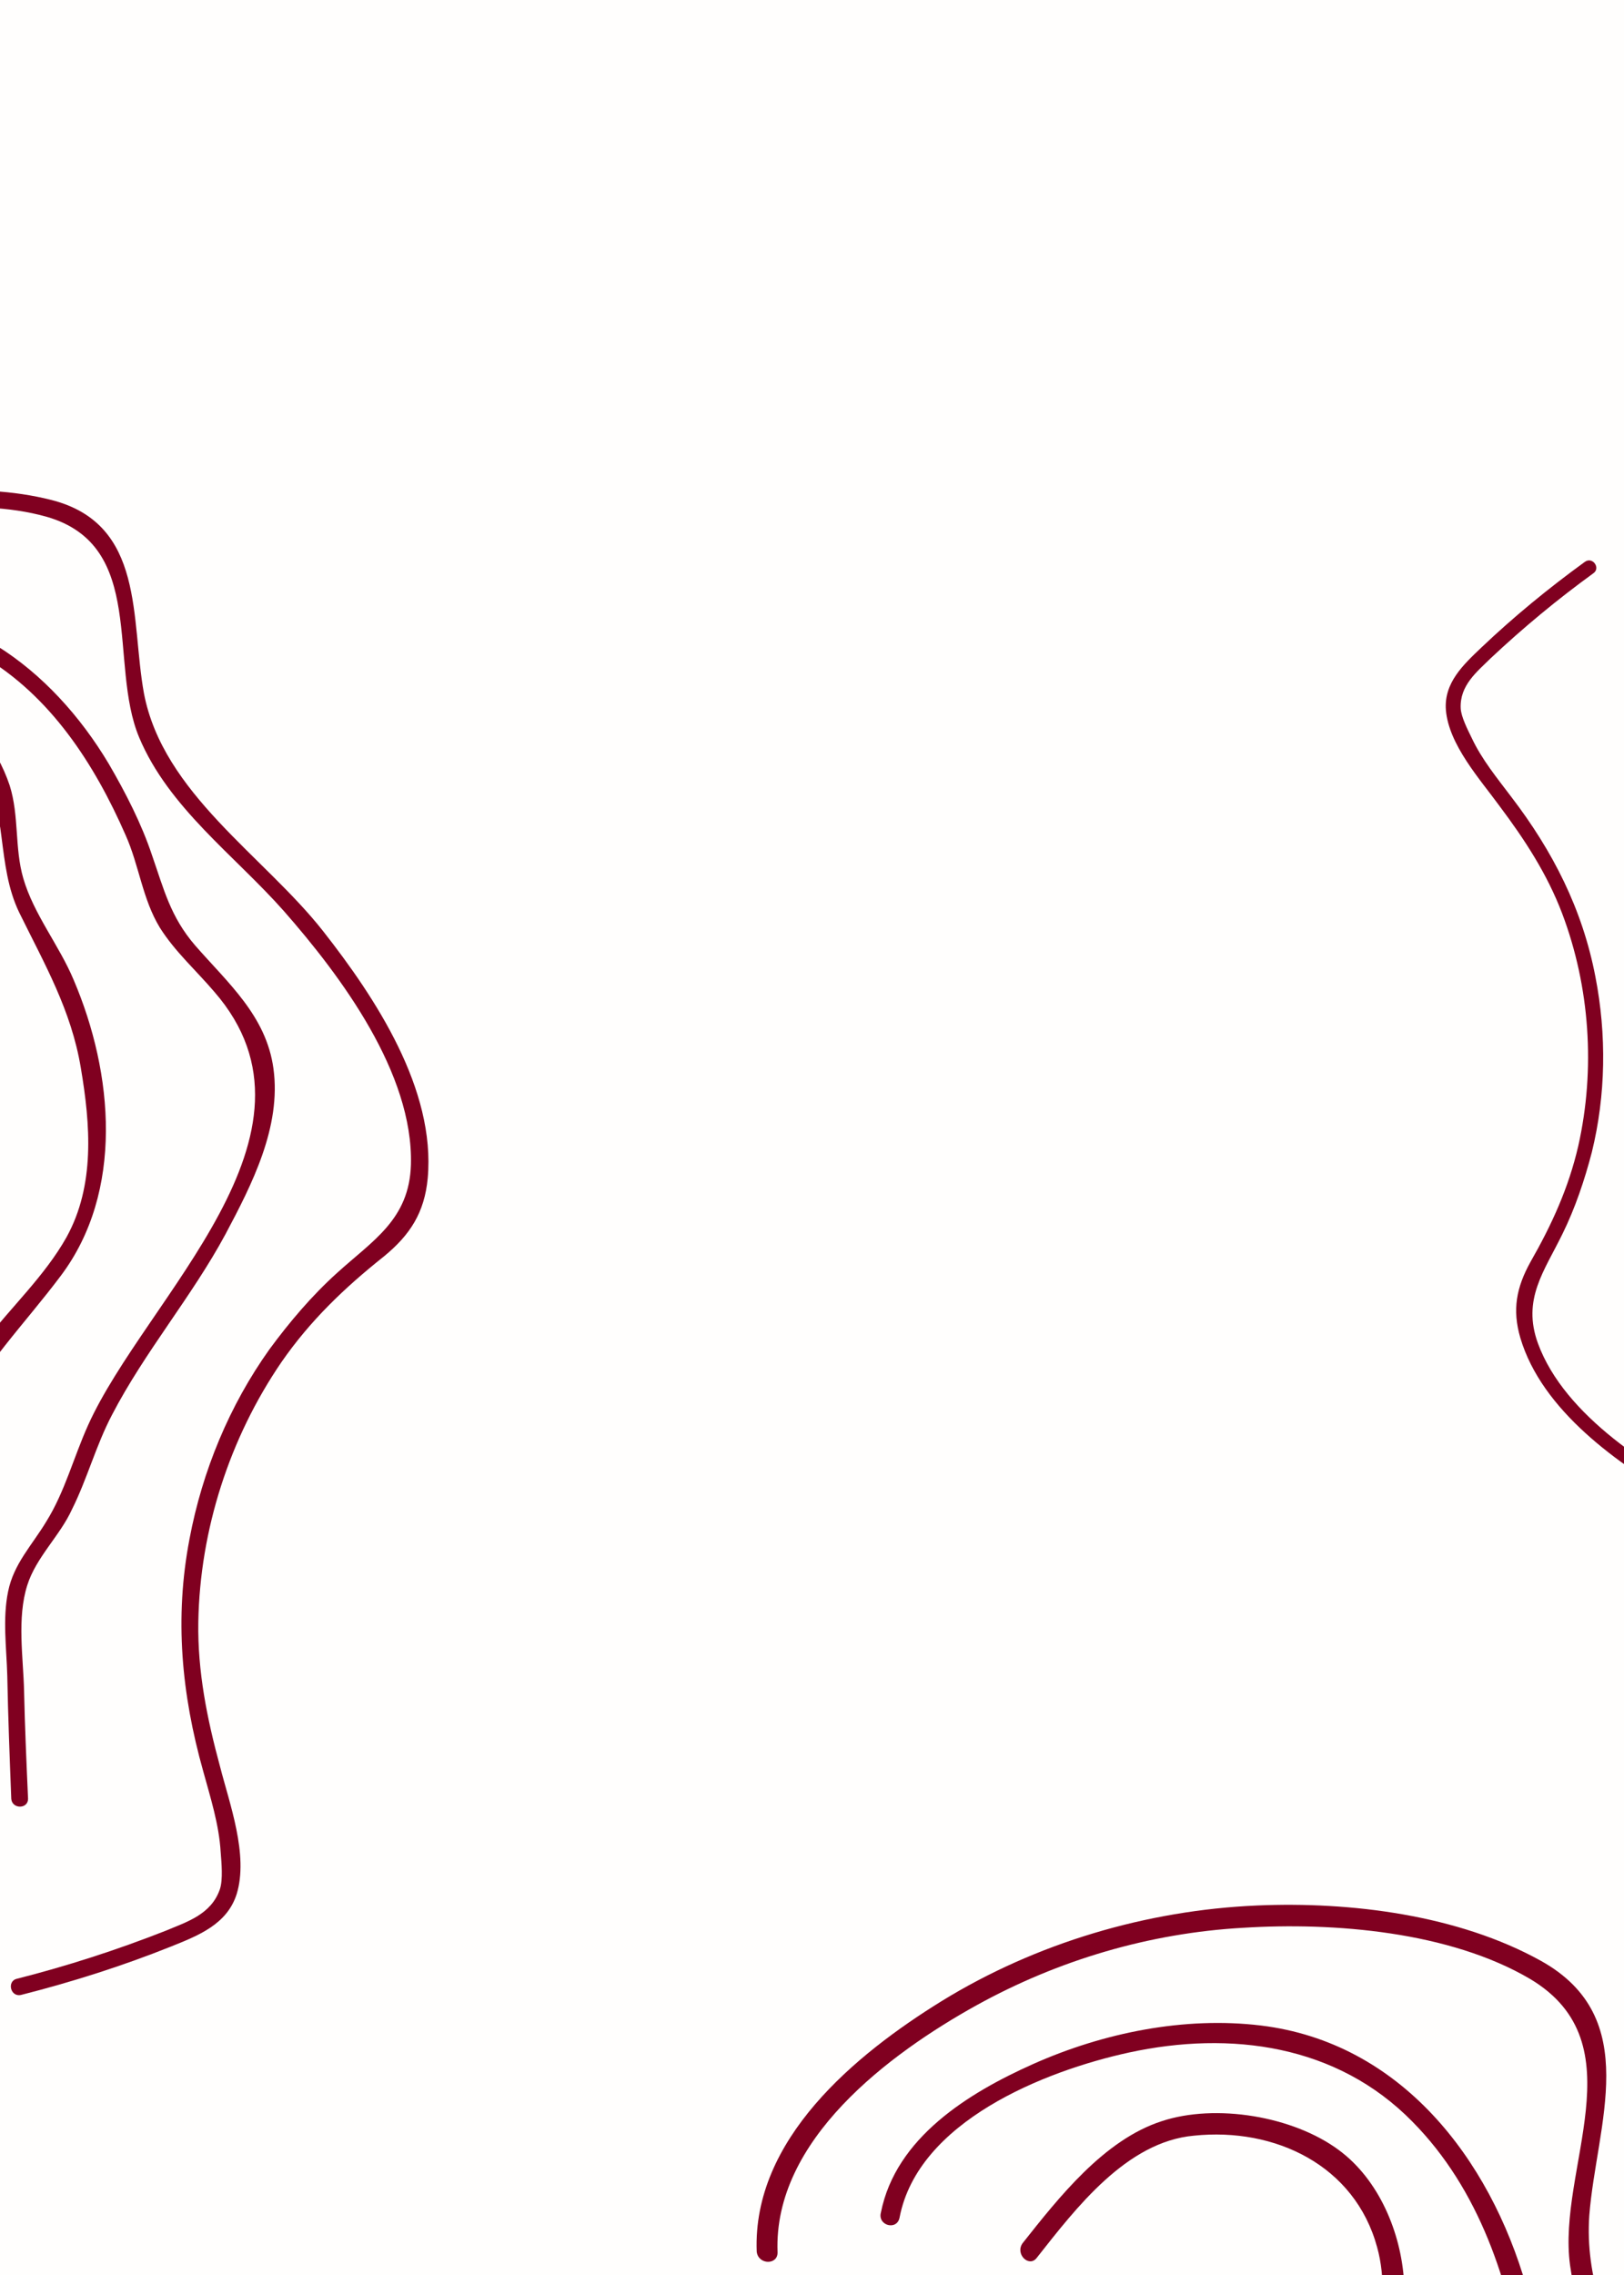 <svg xmlns="http://www.w3.org/2000/svg" xmlns:xlink="http://www.w3.org/1999/xlink" width="480" zoomAndPan="magnify" viewBox="0 0 360 504" height="672" preserveAspectRatio="xMidYMid meet" version="1.0"><defs><clipPath id="7feddf80bb"><path d="M 167 421 L 360 421 L 360 504 L 167 504 Z M 167 421 " clip-rule="nonzero"/></clipPath><clipPath id="625ef19a98"><path d="M 442.609 454.996 L 338.109 849.387 L 85.09 782.344 L 189.59 387.953 Z M 442.609 454.996 " clip-rule="nonzero"/></clipPath><clipPath id="7d3c48978a"><path d="M 442.609 454.996 L 338.109 849.387 L 85.09 782.344 L 189.59 387.953 Z M 442.609 454.996 " clip-rule="nonzero"/></clipPath><clipPath id="c25a21f913"><path d="M 195 448 L 360 448 L 360 504 L 195 504 Z M 195 448 " clip-rule="nonzero"/></clipPath><clipPath id="46d4bbc36d"><path d="M 442.609 454.996 L 338.109 849.387 L 85.09 782.344 L 189.59 387.953 Z M 442.609 454.996 " clip-rule="nonzero"/></clipPath><clipPath id="de6ec6f722"><path d="M 442.609 454.996 L 338.109 849.387 L 85.09 782.344 L 189.59 387.953 Z M 442.609 454.996 " clip-rule="nonzero"/></clipPath><clipPath id="7644c1c970"><path d="M 219 468 L 316 468 L 316 504 L 219 504 Z M 219 468 " clip-rule="nonzero"/></clipPath><clipPath id="edb616b941"><path d="M 442.609 454.996 L 338.109 849.387 L 85.09 782.344 L 189.59 387.953 Z M 442.609 454.996 " clip-rule="nonzero"/></clipPath><clipPath id="cf657e3871"><path d="M 442.609 454.996 L 338.109 849.387 L 85.09 782.344 L 189.59 387.953 Z M 442.609 454.996 " clip-rule="nonzero"/></clipPath><clipPath id="61e519bfa9"><path d="M 320 124 L 360 124 L 360 390 L 320 390 Z M 320 124 " clip-rule="nonzero"/></clipPath><clipPath id="a0f4569815"><path d="M 384.645 420.047 L 278.07 152.492 L 450.168 83.938 L 556.742 351.492 Z M 384.645 420.047 " clip-rule="nonzero"/></clipPath><clipPath id="e356210289"><path d="M 384.645 420.047 L 278.07 152.492 L 450.168 83.938 L 556.742 351.492 Z M 384.645 420.047 " clip-rule="nonzero"/></clipPath></defs><rect x="-36" width="432" fill="#ffffff" y="-50.4" height="604.8" fill-opacity="1"/><rect x="-36" width="432" fill="#fffefd" y="-50.4" height="604.8" fill-opacity="1"/><g clip-path="url(#7feddf80bb)"><g clip-path="url(#625ef19a98)"><g clip-path="url(#7d3c48978a)"><path fill="#800020" d="M 172.363 498.934 C 171.414 474.105 197.066 455 216.531 444.215 C 234.684 434.191 254.859 428.246 275.535 427.082 C 295.801 425.809 321.363 427.934 339.18 438.41 C 363.273 452.766 345.078 480.492 348.047 501.871 C 350.879 522.102 364.609 538.805 373.598 556.684 C 384 577.598 395.984 607.562 389.113 630.984 C 384.918 645.148 373.977 648.004 362.418 654.02 C 354.473 658.113 346.871 663.406 339.832 669.07 C 325.652 680.812 314.121 695.91 306.152 712.621 C 296.797 732.059 293.449 752.207 293.773 773.547 C 293.824 780.867 294.238 788.504 292.734 795.855 C 292.227 798.602 291.488 803.055 290.004 805.316 C 285.973 811.336 279.066 811.496 273.086 812.348 C 259.148 813.969 245.227 814.707 231.316 814.566 C 228.461 814.473 228.344 819.09 231.461 819.031 C 245.371 819.176 259.504 818.492 273.23 816.816 C 281.238 815.836 289.453 814.914 294.02 807.711 C 299.809 798.395 298.352 783.84 298.445 773.457 C 298.371 760.375 299.121 747.512 302.727 734.738 C 309.445 711.059 323.406 689.293 342.059 673.203 C 352.359 664.418 363.5 658.293 375.777 652.91 C 384.082 649.133 389.344 644.328 392.527 635.652 C 400.68 613.234 391.414 585.539 382.363 564.543 C 372.207 541.039 350.418 517.996 352.305 490.82 C 353.883 470.648 364.34 447.07 341.57 434.395 C 323.234 424.223 299.445 421.242 278.617 422.141 C 254.203 423.199 229.703 430.438 208.809 443.277 C 189.484 455.207 166.793 473.992 167.742 498.82 C 168.066 501.781 172.477 501.844 172.363 498.934 Z M 172.363 498.934 " fill-opacity="1" fill-rule="nonzero"/></g></g></g><g clip-path="url(#c25a21f913)"><g clip-path="url(#46d4bbc36d)"><g clip-path="url(#de6ec6f722)"><path fill="#800020" d="M 199.414 491.27 C 203.5 469.988 231.484 458.805 250.281 454.711 C 272.828 449.836 296.352 452.969 313.09 470.023 C 327.934 485.027 334.652 505.625 337.844 526.176 C 339.277 534.969 337.801 543.879 340.379 552.531 C 342.664 559.781 346.785 565.965 350.062 572.812 C 372.371 618.133 311.328 647.125 287.664 676.281 C 281.746 683.57 277.113 691.863 270.328 698.258 C 264.957 703.477 258.938 706.973 255.574 713.832 C 252.262 720.48 251.32 728.203 249.609 735.5 C 247.02 746.105 244.586 756.973 242.203 767.633 C 241.695 770.379 245.836 771.473 246.547 768.785 C 248.602 759.363 250.652 749.945 252.914 740.582 C 255.008 731.836 256.039 721.262 260.977 713.492 C 265.172 706.852 272.855 702.91 277.77 696.906 C 283.785 690.086 288.363 682 294.582 675.234 C 307.395 661.141 323.383 650.098 336.348 636.266 C 346.574 625.246 358.176 612.379 360.109 596.727 C 361.863 582.582 354.184 571.469 348.277 559.496 C 343.836 550.348 344.047 542.875 343.301 533.16 C 342.746 524.379 340.746 515.211 338.375 506.613 C 330.211 478.102 310.43 452.492 279.539 448.734 C 262.594 446.68 244.582 450.32 229.012 457.266 C 214.699 463.656 198.57 473.555 195.273 490.172 C 194.508 493.07 198.852 494.219 199.414 491.27 Z M 199.414 491.27 " fill-opacity="1" fill-rule="nonzero"/></g></g></g><g clip-path="url(#7644c1c970)"><g clip-path="url(#edb616b941)"><g clip-path="url(#cf657e3871)"><path fill="#800020" d="M 229.812 500.211 C 238.48 489.223 249.691 474.48 264.664 473.133 C 282.652 471.258 300.34 479.707 305.273 497.844 C 309.129 511.707 302.301 524.953 305.008 538.953 C 308.066 554.156 311.77 567.758 310.305 583.309 C 308.895 598.656 305.969 614.711 294.961 626.184 C 286.742 634.633 275.914 640.398 266.469 647.637 C 246.105 663.496 232.602 686.047 219.469 708.027 C 217.93 710.5 221.793 712.629 223.277 710.367 C 232.477 694.871 241.676 679.371 253.91 665.789 C 264.672 653.582 278.281 645.676 290.879 635.73 C 312.98 618.336 318.402 587.008 314.473 560.059 C 313.105 550.176 308.625 540.355 308.402 530.332 C 308.207 521.867 311.641 513.922 311.242 505.402 C 310.562 494.594 305.691 482.898 296.805 476.336 C 286.633 468.77 269.434 465.984 257.543 469.918 C 244.715 474.047 234.672 486.883 226.691 496.945 C 224.945 499.363 228.121 502.418 229.812 500.211 Z M 229.812 500.211 " fill-opacity="1" fill-rule="nonzero"/></g></g></g><path fill="#800020" d="M -110.371 198.285 C -116.395 178.617 -99.918 157.883 -86.625 145.129 C -74.223 133.254 -59.34 124.219 -43.039 118.902 C -27.09 113.586 -6.184 109.867 10.297 114.473 C 32.621 120.852 23.941 146.898 30.852 163.379 C 37.406 178.969 51.938 189.426 62.922 201.828 C 75.68 216.355 91.625 237.797 91.094 257.996 C 90.738 270.223 82.59 274.828 74.617 282.094 C 69.121 287.055 64.16 292.902 59.73 298.926 C 50.871 311.332 44.848 325.859 42.012 340.922 C 38.645 358.465 40.242 375.297 45.023 392.309 C 46.621 398.152 48.57 404.18 48.922 410.379 C 49.102 412.684 49.453 416.406 48.746 418.531 C 46.797 424.199 41.305 425.797 36.699 427.746 C 25.891 431.996 14.902 435.543 3.738 438.375 C 1.438 438.906 2.324 442.629 4.805 441.918 C 15.965 439.086 27.129 435.543 37.762 431.289 C 43.961 428.809 50.34 426.328 52.469 419.594 C 55.125 410.91 50.871 399.57 48.746 391.242 C 45.91 380.789 43.785 370.336 43.961 359.348 C 44.316 338.973 50.871 318.598 62.391 301.762 C 68.77 292.551 76.387 285.285 85.07 278.375 C 90.918 273.59 94.105 268.629 94.816 261.008 C 96.586 241.34 83.297 221.141 71.605 206.258 C 58.492 189.602 36.164 175.781 31.914 153.633 C 28.902 137.152 32.266 116.066 11.359 110.754 C -5.473 106.5 -25.141 109.156 -41.621 114.297 C -60.934 120.32 -79.008 131.305 -93.004 146.012 C -105.941 159.656 -120.117 179.5 -114.09 199.168 C -113.207 201.473 -109.66 200.586 -110.371 198.285 Z M -110.371 198.285 " fill-opacity="1" fill-rule="nonzero"/><path fill="#800020" d="M -90.348 186.414 C -91.59 168.516 -71.566 153.633 -57.391 146.367 C -40.379 137.684 -20.891 135.203 -3.879 145.305 C 11.184 154.164 20.926 169.227 27.836 184.996 C 30.852 191.727 31.559 199.168 35.457 205.547 C 38.824 210.863 43.43 214.941 47.508 219.723 C 74.969 251.262 32.266 287.41 19.512 315.762 C 16.32 322.848 14.371 330.469 10.297 337.023 C 7.105 342.34 3.031 346.414 1.789 352.617 C 0.551 358.641 1.438 365.02 1.613 371.223 C 1.789 380.258 2.145 389.473 2.5 398.508 C 2.676 400.812 6.219 400.812 6.219 398.508 C 5.867 390.535 5.512 382.562 5.336 374.586 C 5.156 367.145 3.738 358.465 6.043 351.199 C 7.992 344.996 13.309 340.215 15.965 334.367 C 19.332 327.633 21.281 320.191 24.824 313.457 C 32.09 299.461 42.543 287.234 49.988 273.414 C 55.832 262.426 62.391 249.668 60.617 236.734 C 59.023 225.039 50.52 217.773 43.254 209.445 C 37.762 203.066 36.344 197.043 33.684 189.426 C 31.383 182.516 27.836 175.605 24.117 169.227 C 11.535 148.141 -9.727 131.836 -35.242 135.383 C -49.238 137.332 -62.883 144.062 -73.867 152.922 C -83.969 161.074 -94.777 172.414 -93.891 186.414 C -93.891 188.895 -90.172 188.895 -90.348 186.414 Z M -90.348 186.414 " fill-opacity="1" fill-rule="nonzero"/><path fill="#800020" d="M -64.125 187.121 C -59.516 176.488 -53.668 162.312 -41.977 158.062 C -27.977 152.746 -12.031 155.758 -4.234 169.227 C 1.789 179.5 -0.867 191.551 4.273 202.184 C 9.941 213.699 15.789 223.801 17.914 236.559 C 20.043 249.137 21.105 262.605 14.727 274.121 C 9.941 282.625 2.5 289.535 -3.523 297.332 C -16.461 314.344 -22.484 335.25 -28.332 355.629 C -29.039 357.934 -25.496 358.816 -24.789 356.691 C -20.711 342.34 -16.637 327.988 -9.727 314.52 C -3.703 302.473 5.512 293.258 13.484 282.625 C 27.484 264.02 25.18 237.797 16.32 217.066 C 13.133 209.445 7.461 202.535 5.156 194.562 C 3.207 187.828 4.273 180.742 2.145 174.008 C -0.691 165.504 -7.07 157.176 -15.574 153.809 C -25.32 149.91 -39.672 151.328 -48.355 157 C -57.746 163.023 -63.062 175.426 -67.312 185.172 C -68.199 187.477 -65.008 189.246 -64.125 187.121 Z M -64.125 187.121 " fill-opacity="1" fill-rule="nonzero"/><g clip-path="url(#61e519bfa9)"><g clip-path="url(#a0f4569815)"><g clip-path="url(#e356210289)"><path fill="#800020" d="M 519.555 281.34 C 530.547 295.035 524.027 316.68 517.52 330.996 C 511.434 344.328 502.484 356.195 491.234 365.562 C 480.27 374.812 464.863 384.371 450.34 385.922 C 430.621 387.914 429.277 364.516 418.594 353.633 C 408.469 343.34 393.645 339.637 381.012 333.273 C 366.309 325.781 346.887 313.816 340.93 297.629 C 337.348 287.82 342.355 281.594 346.383 273.312 C 349.172 267.645 351.262 261.441 352.871 255.262 C 355.977 242.629 356.164 229.203 353.656 216.363 C 350.785 201.391 344.203 188.543 335.035 176.566 C 331.926 172.434 328.477 168.27 326.234 163.465 C 325.367 161.695 323.91 158.855 323.801 156.945 C 323.555 151.832 327.406 148.832 330.445 145.832 C 337.672 139.047 345.266 132.766 353.223 126.992 C 354.883 125.844 353.004 123.172 351.262 124.516 C 343.305 130.293 335.57 136.629 328.484 143.359 C 324.348 147.285 320.074 151.266 320.516 157.277 C 321.148 165.004 328.105 172.652 332.422 178.586 C 337.973 185.98 342.961 193.598 346.289 202.367 C 352.445 218.637 353.684 236.867 349.867 253.855 C 347.719 263.176 343.973 271.344 339.27 279.566 C 336.145 285.207 335.184 290.148 337.027 296.414 C 341.836 312.57 358.754 324.391 372.73 332.5 C 388.387 341.566 410.457 345.477 420.828 361.695 C 428.422 373.812 432.414 391.598 450.672 389.207 C 465.363 387.262 480.121 378.941 491.566 369.664 C 504.98 358.785 515.844 344.363 522.297 328.277 C 528.246 313.375 533.219 293.156 522.227 279.465 C 520.797 277.918 518.266 279.738 519.555 281.34 Z M 519.555 281.34 " fill-opacity="1" fill-rule="nonzero"/></g></g></g></svg>